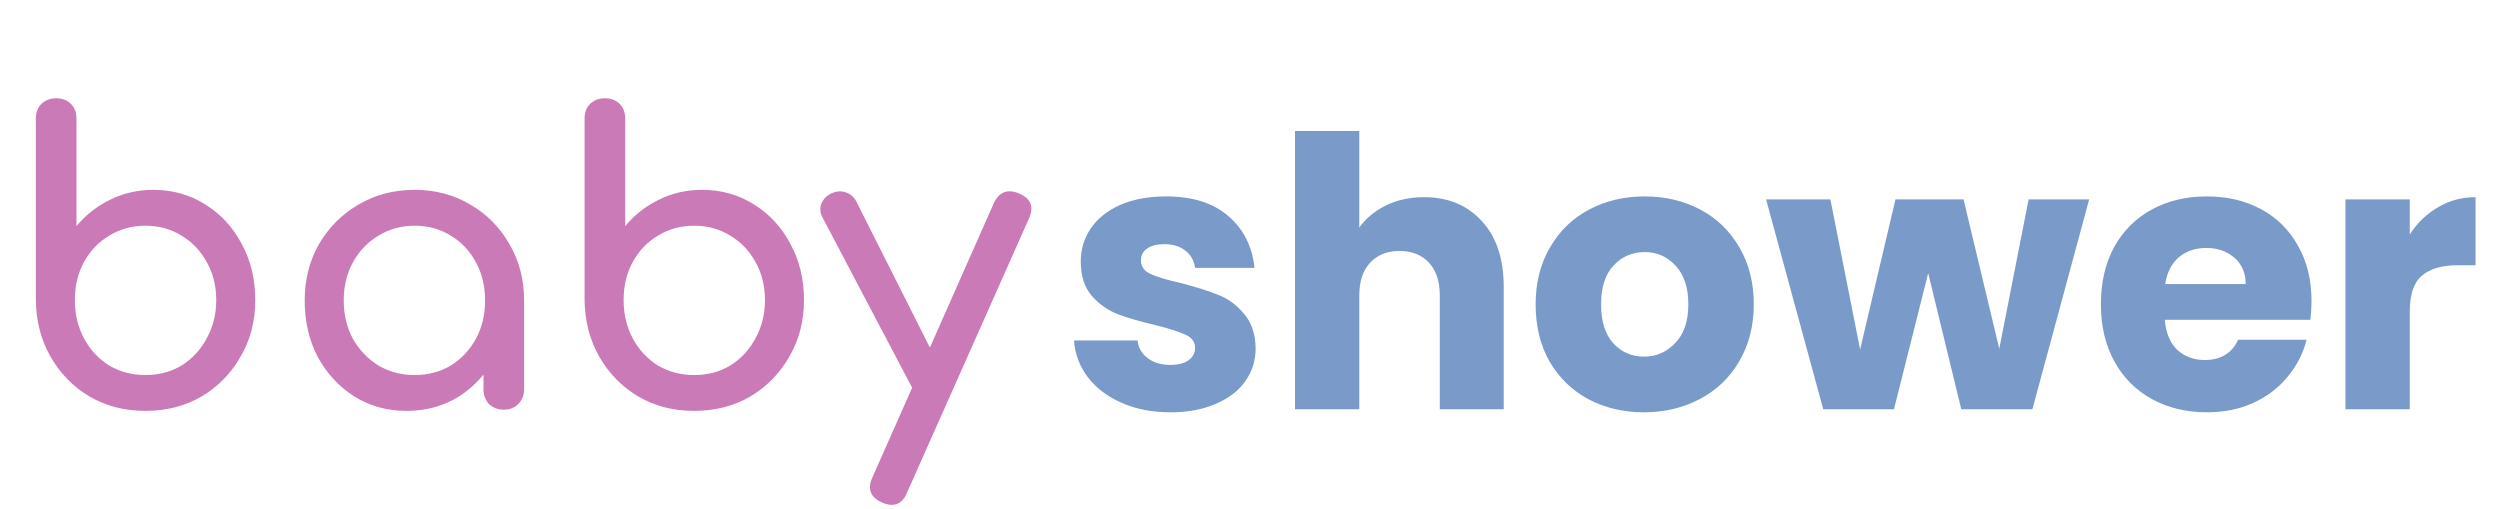 <svg width="226" height="46" viewBox="0 0 226 46" fill="none" xmlns="http://www.w3.org/2000/svg">
<path d="M13.14 37.144C11.268 37.144 9.588 36.712 8.1 35.848C6.612 34.96 5.436 33.76 4.572 32.248C3.708 30.736 3.264 29.032 3.24 27.136V10.72C3.24 10.168 3.408 9.724 3.744 9.388C4.104 9.052 4.548 8.884 5.076 8.884C5.628 8.884 6.072 9.052 6.408 9.388C6.744 9.724 6.912 10.168 6.912 10.72V20.44C7.752 19.432 8.76 18.64 9.936 18.064C11.136 17.464 12.444 17.164 13.86 17.164C15.612 17.164 17.184 17.608 18.576 18.496C19.968 19.36 21.06 20.548 21.852 22.06C22.668 23.548 23.076 25.24 23.076 27.136C23.076 29.032 22.632 30.736 21.744 32.248C20.88 33.76 19.704 34.96 18.216 35.848C16.728 36.712 15.036 37.144 13.14 37.144ZM13.14 33.904C14.364 33.904 15.456 33.616 16.416 33.04C17.376 32.44 18.132 31.624 18.684 30.592C19.26 29.56 19.548 28.408 19.548 27.136C19.548 25.84 19.26 24.688 18.684 23.68C18.132 22.672 17.376 21.88 16.416 21.304C15.456 20.704 14.364 20.404 13.14 20.404C11.94 20.404 10.848 20.704 9.864 21.304C8.904 21.88 8.148 22.672 7.596 23.68C7.044 24.688 6.768 25.84 6.768 27.136C6.768 28.408 7.044 29.56 7.596 30.592C8.148 31.624 8.904 32.44 9.864 33.04C10.848 33.616 11.94 33.904 13.14 33.904ZM36.761 37.144C35.008 37.144 33.437 36.712 32.044 35.848C30.652 34.96 29.549 33.772 28.733 32.284C27.941 30.772 27.544 29.068 27.544 27.172C27.544 25.276 27.977 23.572 28.84 22.06C29.729 20.548 30.916 19.36 32.404 18.496C33.916 17.608 35.608 17.164 37.48 17.164C39.352 17.164 41.032 17.608 42.52 18.496C44.008 19.36 45.184 20.548 46.048 22.06C46.937 23.572 47.38 25.276 47.38 27.172H45.977C45.977 29.068 45.569 30.772 44.752 32.284C43.961 33.772 42.868 34.96 41.477 35.848C40.084 36.712 38.513 37.144 36.761 37.144ZM37.48 33.904C38.705 33.904 39.797 33.616 40.757 33.04C41.717 32.44 42.472 31.636 43.025 30.628C43.577 29.596 43.852 28.444 43.852 27.172C43.852 25.876 43.577 24.724 43.025 23.716C42.472 22.684 41.717 21.88 40.757 21.304C39.797 20.704 38.705 20.404 37.48 20.404C36.281 20.404 35.188 20.704 34.205 21.304C33.245 21.88 32.477 22.684 31.901 23.716C31.349 24.724 31.073 25.876 31.073 27.172C31.073 28.444 31.349 29.596 31.901 30.628C32.477 31.636 33.245 32.44 34.205 33.04C35.188 33.616 36.281 33.904 37.48 33.904ZM45.544 37.036C45.017 37.036 44.572 36.868 44.212 36.532C43.877 36.172 43.709 35.728 43.709 35.2V29.692L44.392 25.876L47.38 27.172V35.2C47.38 35.728 47.2 36.172 46.84 36.532C46.505 36.868 46.072 37.036 45.544 37.036ZM62.745 37.144C60.873 37.144 59.194 36.712 57.706 35.848C56.218 34.96 55.041 33.76 54.178 32.248C53.313 30.736 52.87 29.032 52.846 27.136V10.72C52.846 10.168 53.014 9.724 53.349 9.388C53.709 9.052 54.154 8.884 54.681 8.884C55.233 8.884 55.678 9.052 56.014 9.388C56.349 9.724 56.517 10.168 56.517 10.72V20.44C57.358 19.432 58.365 18.64 59.541 18.064C60.742 17.464 62.05 17.164 63.465 17.164C65.218 17.164 66.79 17.608 68.181 18.496C69.573 19.36 70.665 20.548 71.457 22.06C72.273 23.548 72.681 25.24 72.681 27.136C72.681 29.032 72.237 30.736 71.35 32.248C70.486 33.76 69.309 34.96 67.822 35.848C66.334 36.712 64.641 37.144 62.745 37.144ZM62.745 33.904C63.969 33.904 65.061 33.616 66.022 33.04C66.981 32.44 67.737 31.624 68.29 30.592C68.865 29.56 69.153 28.408 69.153 27.136C69.153 25.84 68.865 24.688 68.29 23.68C67.737 22.672 66.981 21.88 66.022 21.304C65.061 20.704 63.969 20.404 62.745 20.404C61.545 20.404 60.453 20.704 59.469 21.304C58.51 21.88 57.754 22.672 57.202 23.68C56.65 24.688 56.373 25.84 56.373 27.136C56.373 28.408 56.65 29.56 57.202 30.592C57.754 31.624 58.51 32.44 59.469 33.04C60.453 33.616 61.545 33.904 62.745 33.904ZM80.596 45.64C80.356 45.64 80.068 45.568 79.732 45.424C78.676 44.944 78.388 44.188 78.868 43.156L89.848 18.352C90.328 17.344 91.084 17.056 92.116 17.488C93.196 17.944 93.496 18.7 93.016 19.756L82 44.524C81.712 45.268 81.244 45.64 80.596 45.64ZM84.844 36.208C84.388 36.4 83.956 36.424 83.548 36.28C83.164 36.112 82.852 35.8 82.612 35.344L74.368 19.684C74.128 19.228 74.092 18.796 74.26 18.388C74.452 17.956 74.776 17.644 75.232 17.452C75.688 17.26 76.12 17.248 76.528 17.416C76.936 17.56 77.248 17.86 77.464 18.316L85.348 33.976C85.588 34.432 85.672 34.876 85.6 35.308C85.552 35.716 85.3 36.016 84.844 36.208Z" fill="#C97AB7"/>
<path d="M105.826 37.272C104.171 37.272 102.698 36.989 101.406 36.422C100.114 35.855 99.094 35.085 98.346 34.11C97.598 33.113 97.179 32.002 97.088 30.778H102.834C102.902 31.435 103.208 31.968 103.752 32.376C104.296 32.784 104.965 32.988 105.758 32.988C106.483 32.988 107.039 32.852 107.424 32.58C107.832 32.285 108.036 31.911 108.036 31.458C108.036 30.914 107.753 30.517 107.186 30.268C106.619 29.996 105.701 29.701 104.432 29.384C103.072 29.067 101.939 28.738 101.032 28.398C100.125 28.035 99.343 27.48 98.686 26.732C98.029 25.961 97.7 24.93 97.7 23.638C97.7 22.55 97.995 21.564 98.584 20.68C99.196 19.773 100.08 19.059 101.236 18.538C102.415 18.017 103.809 17.756 105.418 17.756C107.798 17.756 109.668 18.345 111.028 19.524C112.411 20.703 113.204 22.267 113.408 24.216H108.036C107.945 23.559 107.651 23.037 107.152 22.652C106.676 22.267 106.041 22.074 105.248 22.074C104.568 22.074 104.047 22.21 103.684 22.482C103.321 22.731 103.14 23.083 103.14 23.536C103.14 24.08 103.423 24.488 103.99 24.76C104.579 25.032 105.486 25.304 106.71 25.576C108.115 25.939 109.26 26.301 110.144 26.664C111.028 27.004 111.799 27.571 112.456 28.364C113.136 29.135 113.487 30.177 113.51 31.492C113.51 32.603 113.193 33.6 112.558 34.484C111.946 35.345 111.051 36.025 109.872 36.524C108.716 37.023 107.367 37.272 105.826 37.272ZM128.729 17.824C130.905 17.824 132.65 18.549 133.965 20C135.28 21.428 135.937 23.4 135.937 25.916V37H130.157V26.698C130.157 25.429 129.828 24.443 129.171 23.74C128.514 23.037 127.63 22.686 126.519 22.686C125.408 22.686 124.524 23.037 123.867 23.74C123.21 24.443 122.881 25.429 122.881 26.698V37H117.067V11.84H122.881V20.578C123.47 19.739 124.275 19.071 125.295 18.572C126.315 18.073 127.46 17.824 128.729 17.824ZM148.613 37.272C146.754 37.272 145.077 36.875 143.581 36.082C142.108 35.289 140.94 34.155 140.079 32.682C139.24 31.209 138.821 29.486 138.821 27.514C138.821 25.565 139.252 23.853 140.113 22.38C140.974 20.884 142.153 19.739 143.649 18.946C145.145 18.153 146.822 17.756 148.681 17.756C150.54 17.756 152.217 18.153 153.713 18.946C155.209 19.739 156.388 20.884 157.249 22.38C158.11 23.853 158.541 25.565 158.541 27.514C158.541 29.463 158.099 31.186 157.215 32.682C156.354 34.155 155.164 35.289 153.645 36.082C152.149 36.875 150.472 37.272 148.613 37.272ZM148.613 32.24C149.724 32.24 150.664 31.832 151.435 31.016C152.228 30.2 152.625 29.033 152.625 27.514C152.625 25.995 152.24 24.828 151.469 24.012C150.721 23.196 149.792 22.788 148.681 22.788C147.548 22.788 146.607 23.196 145.859 24.012C145.111 24.805 144.737 25.973 144.737 27.514C144.737 29.033 145.1 30.2 145.825 31.016C146.573 31.832 147.502 32.24 148.613 32.24ZM188.86 18.028L183.726 37H177.3L174.308 24.692L171.214 37H164.822L159.654 18.028H165.468L168.154 31.594L171.35 18.028H177.504L180.734 31.526L183.386 18.028H188.86ZM208.961 27.208C208.961 27.752 208.927 28.319 208.859 28.908H195.701C195.791 30.087 196.165 30.993 196.823 31.628C197.503 32.24 198.33 32.546 199.305 32.546C200.755 32.546 201.764 31.934 202.331 30.71H208.519C208.201 31.957 207.623 33.079 206.785 34.076C205.969 35.073 204.937 35.855 203.691 36.422C202.444 36.989 201.05 37.272 199.509 37.272C197.65 37.272 195.995 36.875 194.545 36.082C193.094 35.289 191.961 34.155 191.145 32.682C190.329 31.209 189.921 29.486 189.921 27.514C189.921 25.542 190.317 23.819 191.111 22.346C191.927 20.873 193.06 19.739 194.511 18.946C195.961 18.153 197.627 17.756 199.509 17.756C201.345 17.756 202.977 18.141 204.405 18.912C205.833 19.683 206.943 20.782 207.737 22.21C208.553 23.638 208.961 25.304 208.961 27.208ZM203.011 25.678C203.011 24.681 202.671 23.887 201.991 23.298C201.311 22.709 200.461 22.414 199.441 22.414C198.466 22.414 197.639 22.697 196.959 23.264C196.301 23.831 195.893 24.635 195.735 25.678H203.011ZM217.842 21.19C218.522 20.147 219.372 19.331 220.392 18.742C221.412 18.13 222.545 17.824 223.792 17.824V23.978H222.194C220.743 23.978 219.655 24.295 218.93 24.93C218.205 25.542 217.842 26.63 217.842 28.194V37H212.028V18.028H217.842V21.19Z" fill="#7A9AC9"/>
</svg>
